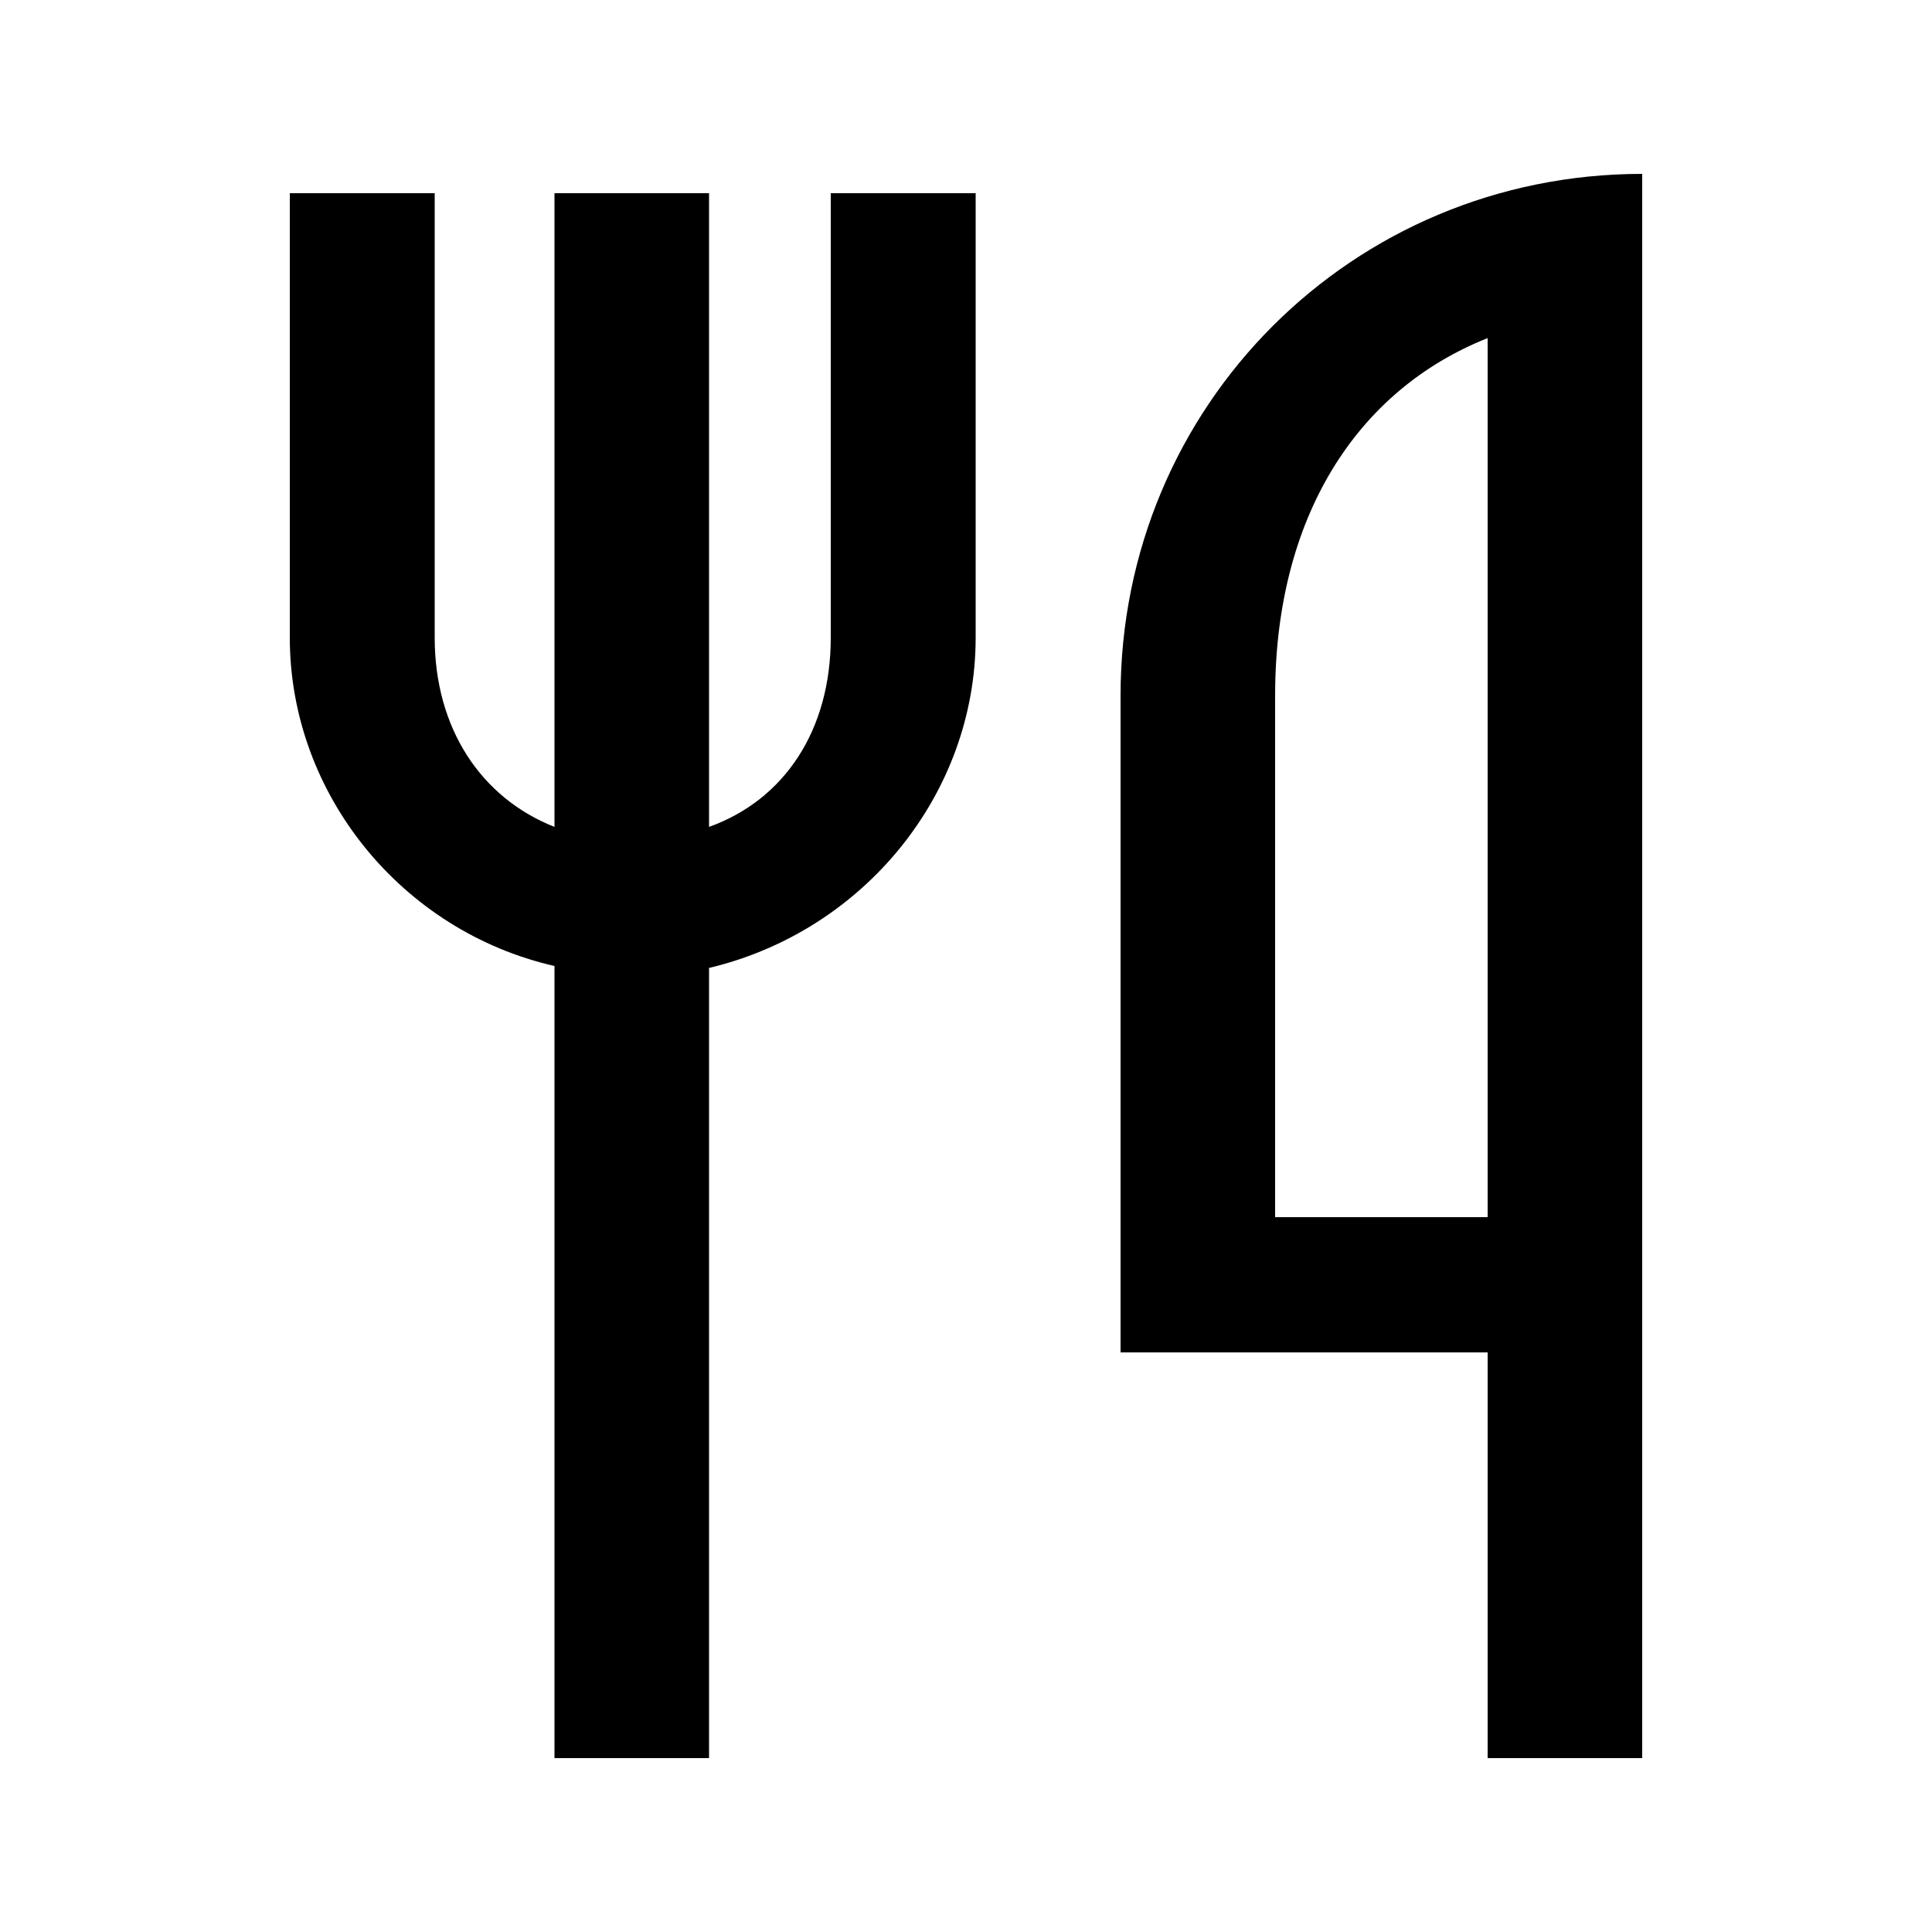 <svg width="24" height="24" viewBox="0 0 24 24" fill="none" xmlns="http://www.w3.org/2000/svg">
<path d="M6.888 12V21.84H8.808V12.024C10.728 11.568 12.12 9.864 12.12 7.92V2.4H10.32V7.92C10.32 9.072 9.744 9.936 8.808 10.272V2.4H6.888V10.272C5.976 9.912 5.4 9.048 5.4 7.92V2.4H3.6V7.92C3.6 9.864 4.992 11.568 6.888 12ZM13.92 16.8H18.48V21.84H20.4V2.16C16.8 2.16 13.92 5.04 13.92 8.64V16.8ZM15.84 15.12V8.64C15.84 6.432 16.848 4.848 18.48 4.2V15.12H15.84Z" fill="black"/>
</svg>
